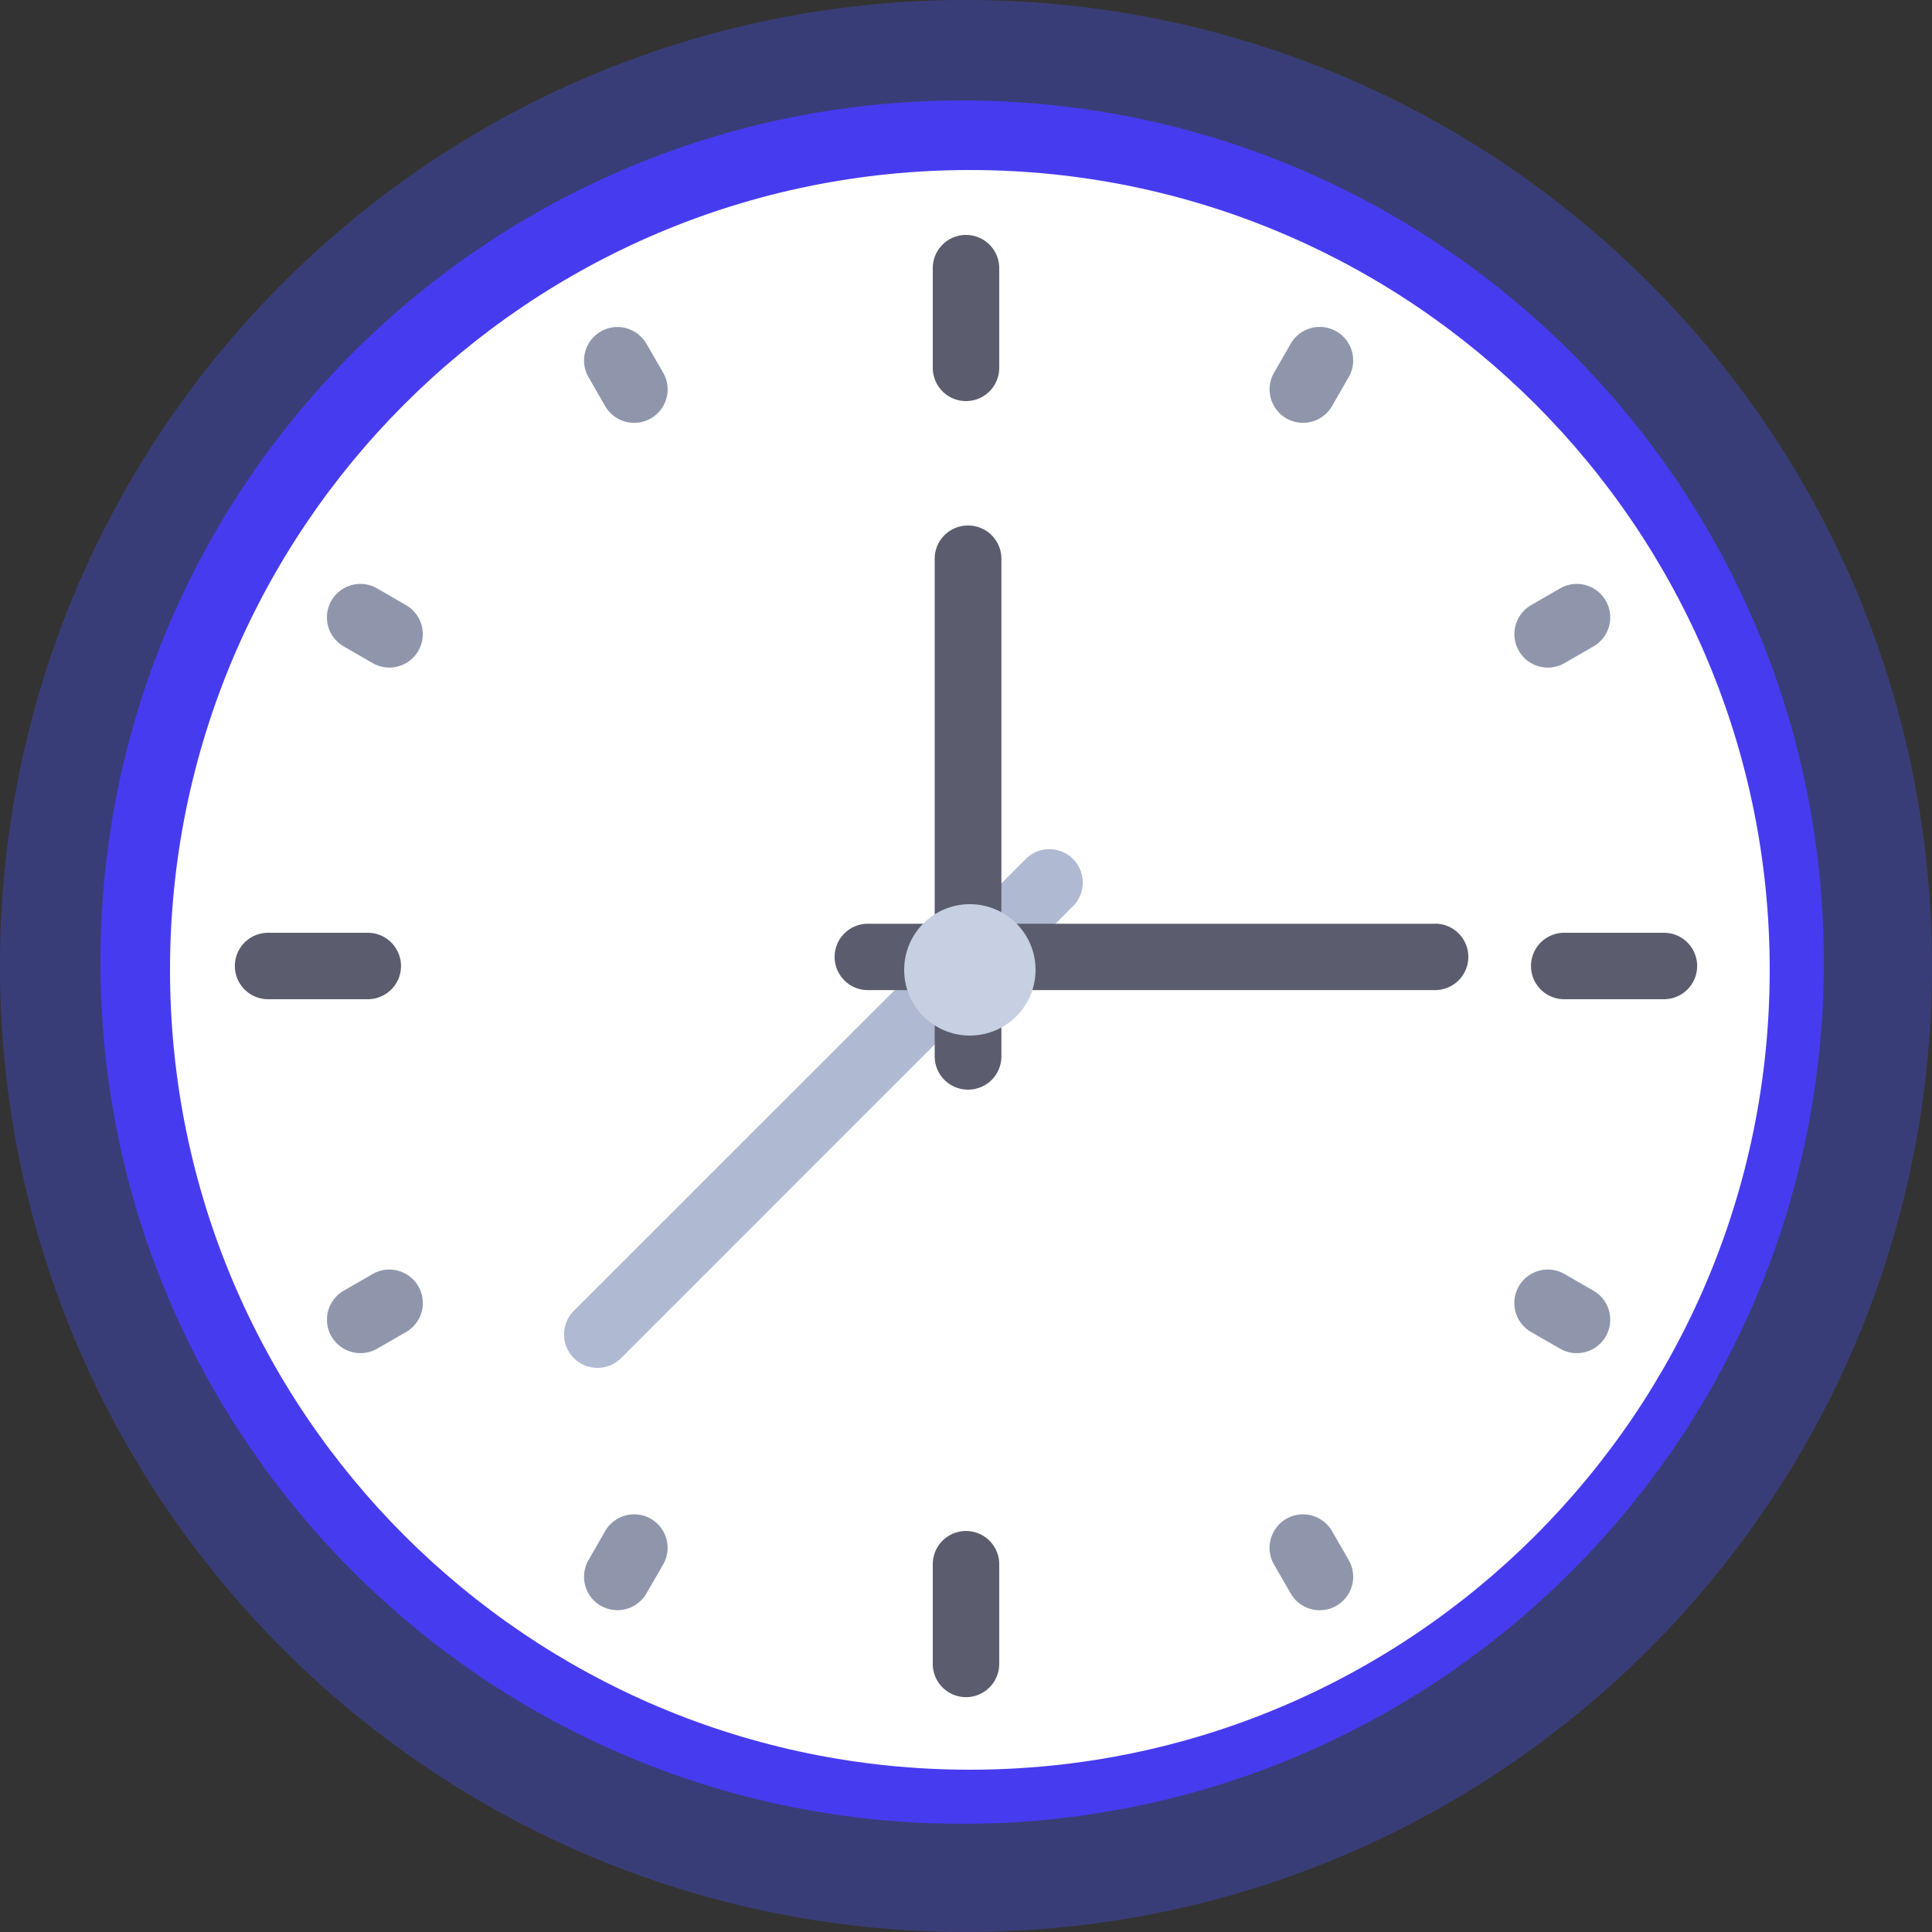 <svg xmlns="http://www.w3.org/2000/svg" xmlns:xlink="http://www.w3.org/1999/xlink" width="250" height="250" viewBox="0 0 250 250"><rect x="0" y="0" width="250" height="250" fill="#333333" stroke="none"/><defs><path id="aycva" d="M261 1701c0-69.04 55.96-125 125-125 69.04 0 125 55.96 125 125 0 69.04-55.96 125-125 125-69.04 0-125-55.96-125-125z"/><path id="aycvb" d="M274 1700.5c0-61.58 49.92-111.5 111.5-111.5S497 1638.92 497 1700.5 447.08 1812 385.5 1812 274 1762.08 274 1700.5z"/><path id="aycvc" d="M283 1701.5c0-57.16 46.34-103.5 103.5-103.5S490 1644.34 490 1701.5 443.66 1805 386.5 1805 283 1758.66 283 1701.5z"/><path id="aycvd" d="M338.32 1753a4.32 4.32 0 0 1-3.06-7.38l58.36-58.35a4.32 4.32 0 1 1 6.11 6.1l-58.35 58.36a4.31 4.31 0 0 1-3.06 1.27z"/><path id="aycve" d="M386 1627.9a4.3 4.3 0 0 1-4.3-4.3v-12.9a4.3 4.3 0 0 1 8.6 0v12.9a4.3 4.3 0 0 1-4.3 4.3z"/><path id="aycvf" d="M386 1795.61a4.3 4.3 0 0 1-4.3-4.3v-12.9a4.3 4.3 0 0 1 8.6 0v12.9a4.3 4.3 0 0 1-4.3 4.3z"/><path id="aycvg" d="M459.11 1701a4.3 4.3 0 0 1 4.3-4.3h12.9a4.3 4.3 0 0 1 0 8.6h-12.9a4.3 4.3 0 0 1-4.3-4.3z"/><path id="aycvh" d="M291.39 1701a4.3 4.3 0 0 1 4.3-4.3h12.9a4.3 4.3 0 0 1 0 8.6h-12.9a4.3 4.3 0 0 1-4.3-4.3z"/><path id="aycvi" d="M468.78 1748.94a4.33 4.33 0 0 1-5.9 1.58l-3.76-2.16a4.33 4.33 0 0 1 4.33-7.5l3.75 2.16a4.33 4.33 0 0 1 1.58 5.92z"/><path id="aycvj" d="M315.13 1660.22a4.33 4.33 0 0 1-5.9 1.59l-3.76-2.17a4.33 4.33 0 0 1 4.33-7.5l3.75 2.17a4.33 4.33 0 0 1 1.58 5.91z"/><path id="aycvk" d="M303.9 1748.94a4.33 4.33 0 0 0 5.9 1.58l3.75-2.16a4.33 4.33 0 0 0-4.33-7.5l-3.75 2.16a4.33 4.33 0 0 0-1.58 5.92z"/><path id="aycvl" d="M457.54 1660.22a4.33 4.33 0 0 0 5.91 1.59l3.75-2.17a4.33 4.33 0 0 0-4.33-7.5l-3.75 2.17a4.33 4.33 0 0 0-1.58 5.91z"/><path id="aycvm" d="M338.73 1783.78a4.33 4.33 0 0 1-1.58-5.9l2.16-3.76a4.33 4.33 0 0 1 7.5 4.33l-2.17 3.75a4.33 4.33 0 0 1-5.9 1.58z"/><path id="aycvn" d="M427.44 1630.13a4.33 4.33 0 0 1-1.58-5.9l2.16-3.76a4.33 4.33 0 0 1 7.5 4.33l-2.16 3.75a4.33 4.33 0 0 1-5.92 1.58z"/><path id="aycvo" d="M338.73 1618.9a4.33 4.33 0 0 0-1.58 5.9l2.16 3.75a4.33 4.33 0 0 0 7.5-4.33l-2.17-3.75a4.33 4.33 0 0 0-5.9-1.58z"/><path id="aycvp" d="M427.44 1772.54a4.33 4.33 0 0 0-1.58 5.91l2.16 3.75a4.33 4.33 0 0 0 7.5-4.33l-2.16-3.75a4.33 4.33 0 0 0-5.92-1.58z"/><path id="aycvq" d="M446.68 1695.53h-56.1v-47.24a4.3 4.3 0 0 0-4.32-4.29 4.3 4.3 0 0 0-4.31 4.3v47.23h-8.63a4.3 4.3 0 0 0-4.32 4.3 4.3 4.3 0 0 0 4.32 4.29h8.63v8.59a4.3 4.3 0 0 0 4.31 4.29 4.3 4.3 0 0 0 4.32-4.3v-8.58h56.1a4.3 4.3 0 0 0 4.32-4.3 4.3 4.3 0 0 0-4.32-4.3z"/><path id="aycvr" d="M378 1701.5a8.5 8.5 0 1 1 17 0 8.5 8.5 0 0 1-17 0z"/></defs><g><g transform="translate(-261 -1576)"><use fill="#3f46ad" fill-opacity=".56" xlink:href="#aycva"/></g><g transform="translate(-261 -1576)"><use fill="#473bf0" xlink:href="#aycvb"/></g><g transform="translate(-261 -1576)"><use fill="#fff" xlink:href="#aycvc"/></g><g transform="translate(-261 -1576)"><use fill="#afb9d2" xlink:href="#aycvd"/></g><g transform="translate(-261 -1576)"><use fill="#5b5d6e" xlink:href="#aycve"/></g><g transform="translate(-261 -1576)"><use fill="#5b5d6e" xlink:href="#aycvf"/></g><g transform="translate(-261 -1576)"><use fill="#5b5d6e" xlink:href="#aycvg"/></g><g transform="translate(-261 -1576)"><use fill="#5b5d6e" xlink:href="#aycvh"/></g><g transform="translate(-261 -1576)"><use fill="#8f96ac" xlink:href="#aycvi"/></g><g transform="translate(-261 -1576)"><use fill="#8f96ac" xlink:href="#aycvj"/></g><g transform="translate(-261 -1576)"><use fill="#8f96ac" xlink:href="#aycvk"/></g><g transform="translate(-261 -1576)"><use fill="#8f96ac" xlink:href="#aycvl"/></g><g transform="translate(-261 -1576)"><use fill="#8f96ac" xlink:href="#aycvm"/></g><g transform="translate(-261 -1576)"><use fill="#8f96ac" xlink:href="#aycvn"/></g><g transform="translate(-261 -1576)"><use fill="#8f96ac" xlink:href="#aycvo"/></g><g transform="translate(-261 -1576)"><use fill="#8f96ac" xlink:href="#aycvp"/></g><g transform="translate(-261 -1576)"><use fill="#5b5d6e" xlink:href="#aycvq"/></g><g transform="translate(-261 -1576)"><use fill="#c7cfe2" xlink:href="#aycvr"/></g></g></svg>